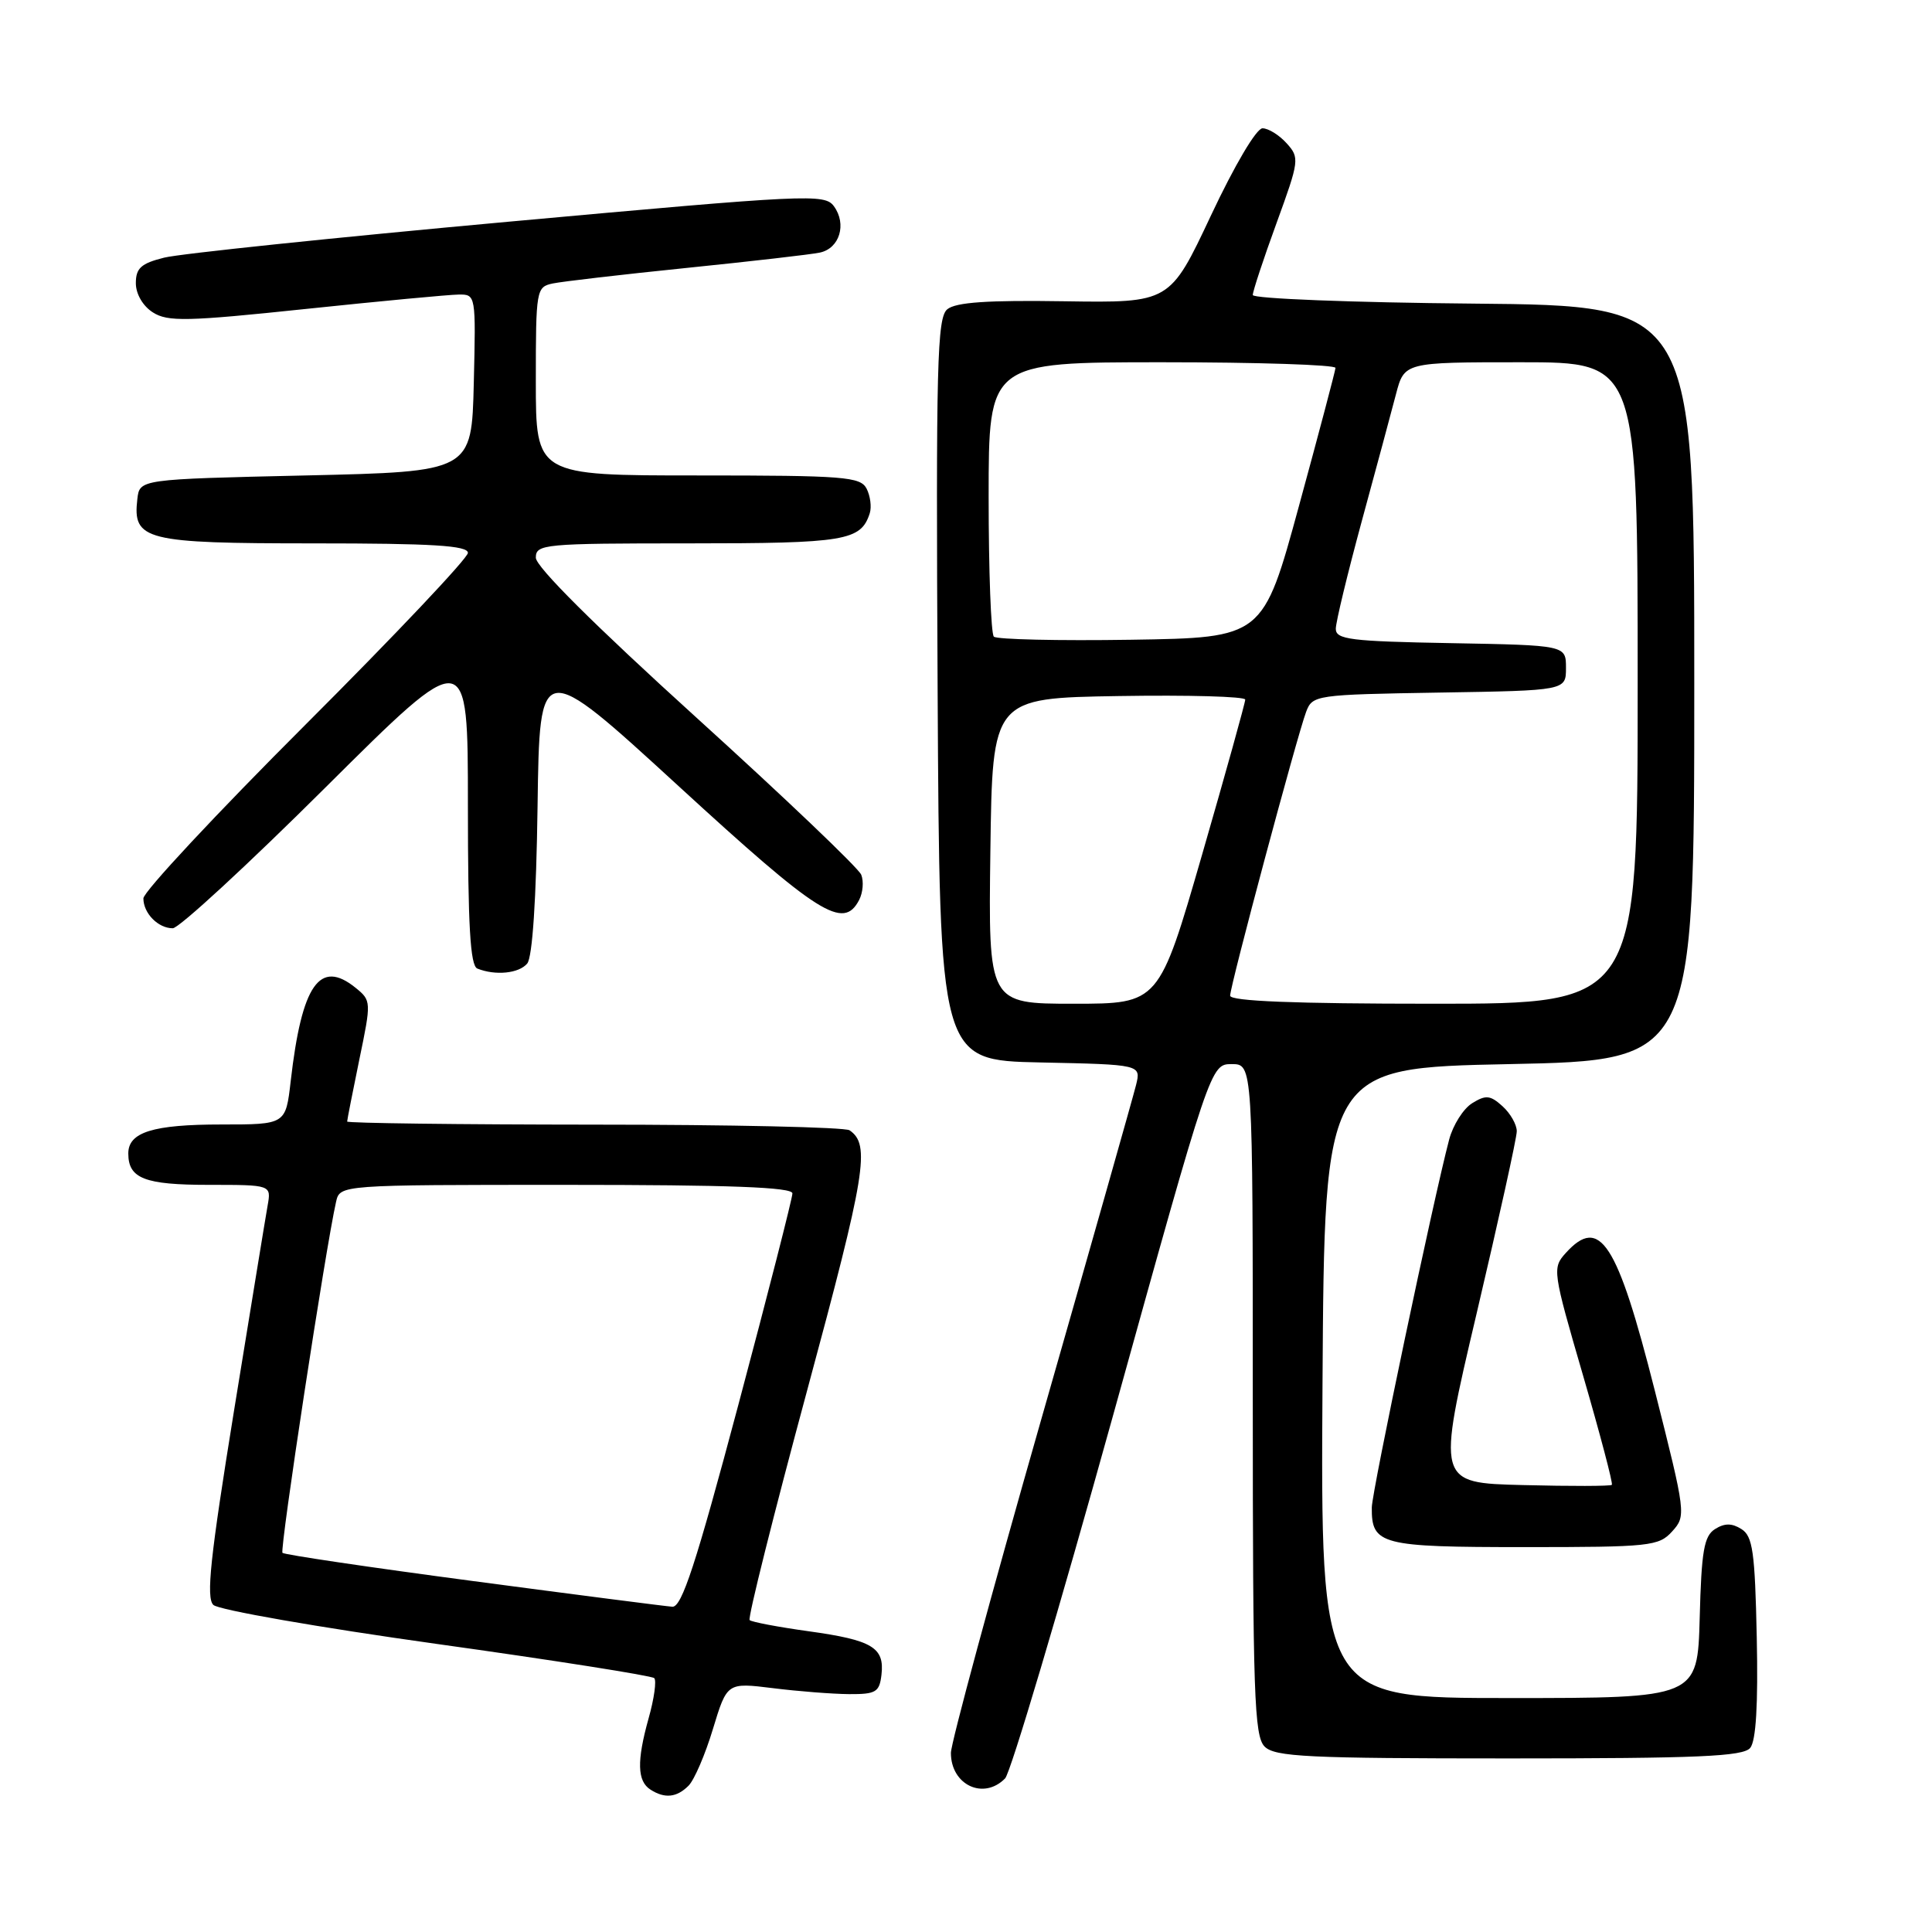 <?xml version="1.0" encoding="UTF-8" standalone="no"?>
<!DOCTYPE svg PUBLIC "-//W3C//DTD SVG 1.1//EN" "http://www.w3.org/Graphics/SVG/1.1/DTD/svg11.dtd" >
<svg xmlns="http://www.w3.org/2000/svg" xmlns:xlink="http://www.w3.org/1999/xlink" version="1.1" viewBox="0 0 256 256">
 <g >
 <path fill="currentColor"
d=" M 91.23 236.62 C 91.99 235.87 93.45 232.48 94.47 229.09 C 96.34 222.94 96.34 222.94 102.42 223.69 C 105.76 224.11 110.30 224.46 112.50 224.48 C 116.07 224.50 116.53 224.22 116.80 221.91 C 117.22 218.30 115.58 217.32 107.15 216.15 C 103.11 215.59 99.59 214.92 99.33 214.67 C 99.07 214.41 102.50 200.71 106.95 184.24 C 114.74 155.41 115.35 151.67 112.57 149.77 C 111.98 149.36 96.76 149.02 78.75 149.02 C 60.74 149.01 46.00 148.82 46.00 148.61 C 46.00 148.39 46.73 144.70 47.61 140.41 C 49.21 132.71 49.20 132.58 47.12 130.89 C 42.36 127.04 39.99 130.45 38.52 143.25 C 37.86 149.00 37.86 149.00 29.36 149.00 C 20.27 149.00 17.00 150.02 17.00 152.84 C 17.00 156.16 19.16 157.00 27.67 157.00 C 35.95 157.00 35.95 157.00 35.46 159.75 C 35.19 161.26 33.19 173.52 31.00 186.98 C 27.86 206.36 27.29 211.71 28.27 212.66 C 28.94 213.32 42.24 215.64 57.81 217.82 C 73.37 219.99 86.37 222.04 86.69 222.36 C 87.01 222.68 86.68 225.09 85.94 227.70 C 84.36 233.36 84.43 236.02 86.20 237.14 C 88.09 238.35 89.67 238.18 91.23 236.62 Z  M 133.18 235.65 C 133.91 234.91 140.33 213.31 147.46 187.65 C 160.41 141.00 160.41 141.00 163.21 141.00 C 166.00 141.00 166.00 141.00 166.00 185.43 C 166.00 224.48 166.19 230.05 167.57 231.43 C 168.93 232.79 173.28 233.00 199.95 233.00 C 225.01 233.00 230.97 232.74 231.91 231.61 C 232.68 230.68 232.97 225.89 232.78 216.97 C 232.54 205.62 232.25 203.56 230.75 202.61 C 229.48 201.81 228.52 201.81 227.25 202.61 C 225.79 203.53 225.45 205.50 225.22 214.36 C 224.93 225.00 224.93 225.00 199.96 225.00 C 174.98 225.00 174.98 225.00 175.24 183.25 C 175.50 141.50 175.50 141.50 200.00 141.00 C 224.50 140.50 224.50 140.50 224.50 90.50 C 224.50 40.50 224.50 40.50 195.25 40.23 C 179.16 40.09 166.00 39.57 166.00 39.09 C 166.00 38.60 167.41 34.32 169.14 29.58 C 172.17 21.26 172.22 20.90 170.48 18.98 C 169.50 17.89 168.06 17.00 167.29 17.00 C 166.48 17.00 163.59 21.89 160.45 28.57 C 155.01 40.13 155.01 40.13 141.04 39.92 C 130.88 39.76 126.65 40.05 125.52 40.98 C 124.17 42.11 124.01 48.12 124.24 91.38 C 124.50 140.50 124.50 140.50 137.85 140.78 C 151.20 141.06 151.20 141.06 150.53 143.78 C 150.16 145.28 144.49 165.28 137.93 188.22 C 131.37 211.17 126.00 230.99 126.00 232.27 C 126.00 236.52 130.33 238.56 133.18 235.65 Z  M 221.57 202.92 C 223.43 200.87 223.39 200.56 219.28 184.30 C 214.29 164.59 211.99 161.03 207.47 166.03 C 205.67 168.02 205.73 168.41 209.76 182.25 C 212.03 190.06 213.75 196.58 213.58 196.75 C 213.41 196.93 208.12 196.94 201.82 196.78 C 190.37 196.50 190.37 196.50 195.67 174.00 C 198.58 161.62 200.98 150.78 200.98 149.90 C 200.99 149.03 200.14 147.53 199.10 146.59 C 197.47 145.11 196.88 145.06 195.07 146.18 C 193.90 146.91 192.53 149.07 192.02 151.00 C 189.95 158.82 181.78 197.66 181.77 199.75 C 181.73 204.69 182.94 205.00 201.97 205.00 C 218.65 205.00 219.80 204.88 221.57 202.92 Z  M 69.86 127.67 C 70.55 126.84 71.06 119.16 71.23 106.81 C 71.50 87.28 71.50 87.28 89.89 104.14 C 108.54 121.25 111.75 123.27 113.84 119.25 C 114.34 118.29 114.47 116.79 114.12 115.91 C 113.78 115.04 103.94 105.66 92.25 95.06 C 78.81 82.87 71.00 75.10 71.00 73.90 C 71.00 72.10 72.03 72.00 91.31 72.00 C 112.03 72.00 114.08 71.66 115.25 68.00 C 115.51 67.17 115.32 65.71 114.83 64.75 C 114.01 63.17 111.90 63.00 92.46 63.00 C 71.00 63.00 71.00 63.00 71.00 50.52 C 71.00 38.38 71.06 38.02 73.25 37.56 C 74.49 37.30 82.47 36.37 91.00 35.50 C 99.53 34.63 107.46 33.72 108.63 33.47 C 111.25 32.92 112.23 29.70 110.50 27.33 C 109.27 25.65 107.14 25.76 67.36 29.38 C 44.33 31.48 23.81 33.62 21.75 34.14 C 18.70 34.90 18.00 35.53 18.00 37.52 C 18.00 38.95 18.93 40.55 20.25 41.39 C 22.22 42.65 24.74 42.60 40.50 40.94 C 50.40 39.90 59.53 39.04 60.78 39.03 C 63.05 39.00 63.06 39.09 62.78 50.75 C 62.50 62.50 62.50 62.50 40.50 63.00 C 18.50 63.50 18.50 63.50 18.20 66.12 C 17.56 71.59 19.17 72.00 41.57 72.00 C 57.32 72.00 62.00 72.29 62.00 73.26 C 62.00 73.95 52.33 84.18 40.50 96.00 C 28.67 107.82 19.00 118.18 19.00 119.04 C 19.00 121.01 20.95 123.00 22.89 123.00 C 23.71 123.00 32.84 114.58 43.19 104.28 C 62.00 85.57 62.00 85.57 62.00 106.70 C 62.00 122.67 62.31 127.96 63.25 128.34 C 65.65 129.30 68.76 128.99 69.86 127.67 Z  M 62.69 209.50 C 49.04 207.69 37.68 206.01 37.43 205.76 C 37.04 205.37 43.14 165.37 44.53 159.25 C 45.04 157.00 45.04 157.00 75.02 157.00 C 96.66 157.00 105.00 157.31 105.00 158.13 C 105.00 158.75 101.78 171.35 97.84 186.13 C 92.20 207.29 90.34 212.98 89.09 212.90 C 88.21 212.84 76.34 211.31 62.69 209.50 Z  M 131.23 112.75 C 131.50 92.50 131.50 92.50 148.25 92.23 C 157.46 92.08 165.00 92.29 165.00 92.70 C 165.00 93.11 162.43 102.35 159.29 113.22 C 153.57 133.00 153.57 133.00 142.27 133.00 C 130.96 133.00 130.96 133.00 131.23 112.75 Z  M 163.00 131.93 C 163.00 130.61 171.88 97.46 173.07 94.32 C 173.91 92.10 174.31 92.04 190.72 91.77 C 207.50 91.50 207.50 91.50 207.50 88.50 C 207.50 85.50 207.50 85.50 192.25 85.22 C 178.95 84.98 177.00 84.74 177.00 83.32 C 177.00 82.43 178.55 76.03 180.43 69.10 C 182.32 62.17 184.36 54.59 184.97 52.25 C 186.08 48.00 186.08 48.00 201.54 48.00 C 217.00 48.00 217.00 48.00 217.00 90.50 C 217.00 133.00 217.00 133.00 190.00 133.00 C 171.47 133.00 163.00 132.66 163.00 131.93 Z  M 131.69 84.36 C 131.31 83.98 131.00 75.64 131.00 65.83 C 131.00 48.00 131.00 48.00 154.00 48.00 C 166.65 48.00 176.98 48.34 176.96 48.75 C 176.93 49.16 174.76 57.38 172.13 67.00 C 167.36 84.50 167.36 84.50 149.87 84.77 C 140.25 84.92 132.07 84.73 131.69 84.36 Z "/>
</g>
</svg>